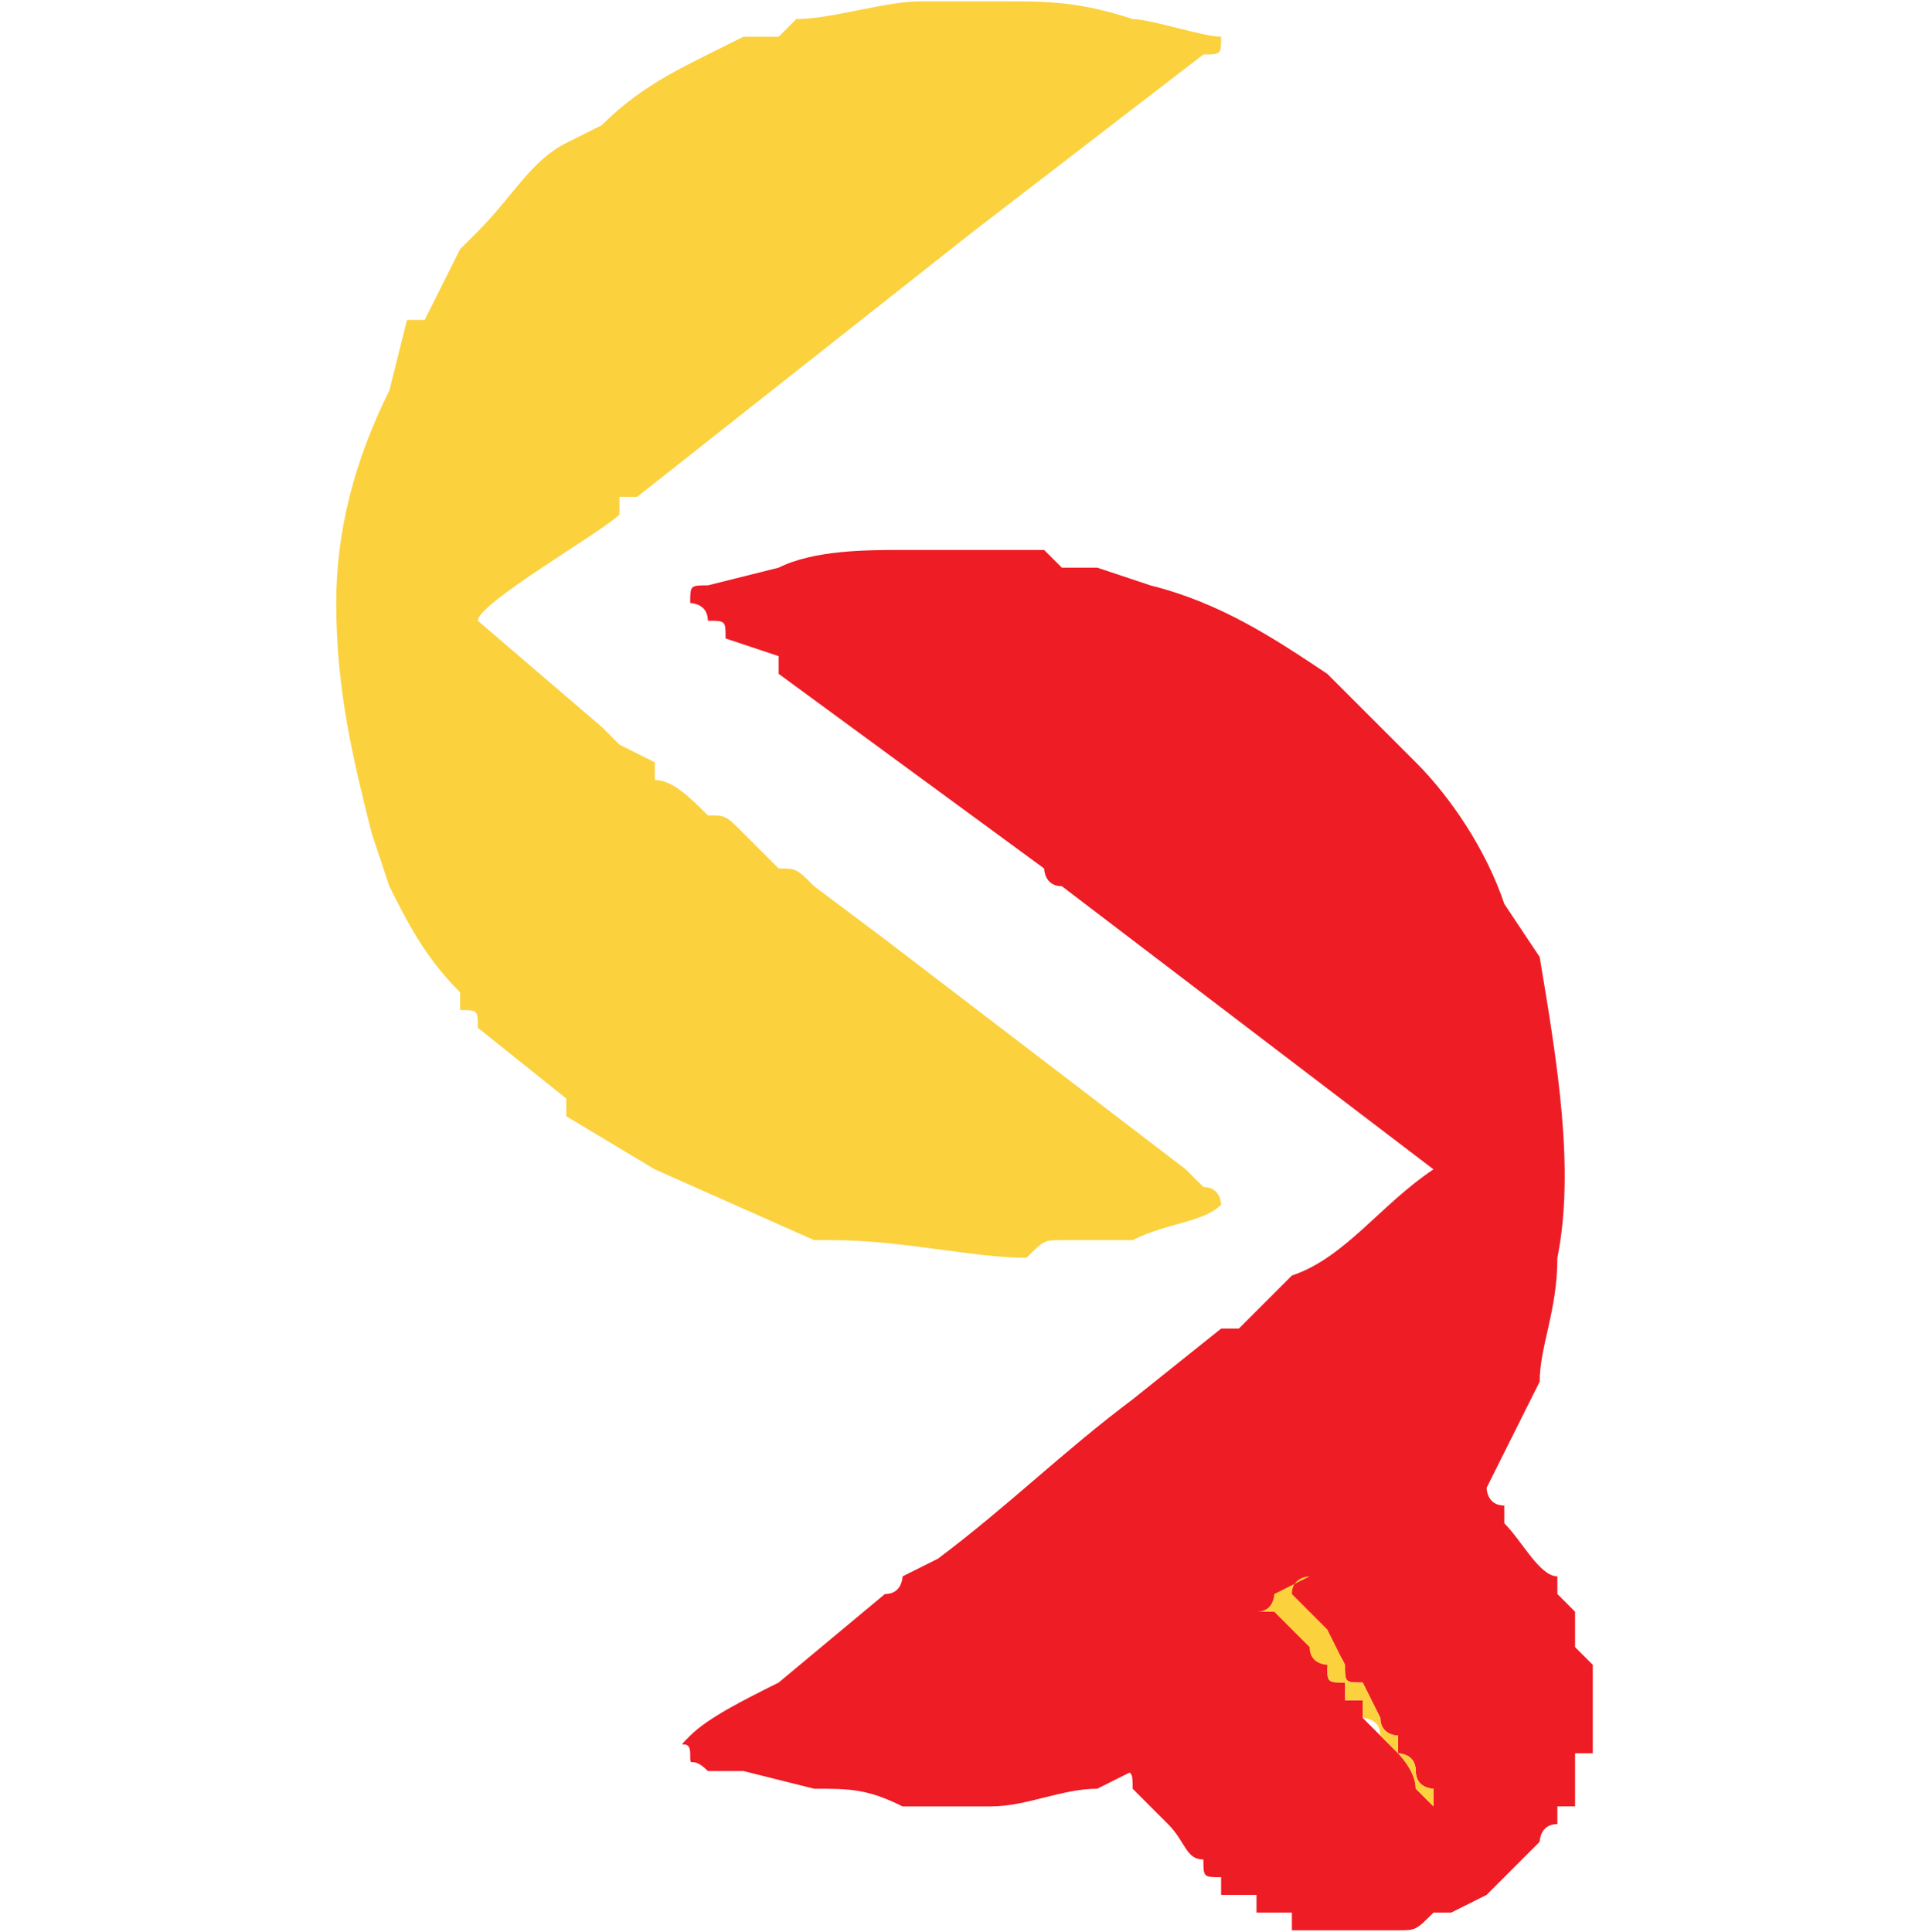 <?xml version="1.0" encoding="UTF-8"?>
<!DOCTYPE svg PUBLIC "-//W3C//DTD SVG 1.1//EN" "http://www.w3.org/Graphics/SVG/1.1/DTD/svg11.dtd">
<!-- Creator: CorelDRAW X6 -->
<svg xmlns="http://www.w3.org/2000/svg" xml:space="preserve" width="19.042mm" height="19.069mm" version="1.1" style="shape-rendering:geometricPrecision; text-rendering:geometricPrecision; image-rendering:optimizeQuality; fill-rule:evenodd; clip-rule:evenodd"
viewBox="0 0 109 109"
 xmlns:xlink="http://www.w3.org/1999/xlink">
 <defs>
  <style type="text/css">
   <![CDATA[
    .fil0 {fill:none}
    .fil1 {fill:#EE1C25}
    .fil2 {fill:#FBD13E}
   ]]>
  </style>
 </defs>
 <g id="Layer_x0020_1">
  <rect class="fil0" width="109" height="109"/>
  <g id="_561194880">
   <path class="fil1" d="M63 97c0,0 0,0 0,0l0 1c0,0 0,0 0,0l0 0c0,0 0,0 0,1 0,0 0,0 0,0 0,0 0,0 0,0 0,0 0,0 0,0 0,0 0,1 0,1 0,0 1,0 0,0l0 0c0,0 0,0 0,0l0 0c1,0 1,0 1,1l2 2c1,1 1,2 2,2l0 0c0,1 0,1 1,1l0 0c0,0 0,0 0,1 0,0 1,0 1,0 0,0 1,0 1,0 0,1 0,1 0,1 0,0 0,0 0,0 0,0 0,0 0,0l0 0c1,0 1,0 1,0 0,0 0,0 1,0 0,0 0,0 0,0l0 1c0,0 0,0 0,0 0,0 0,0 0,0 0,0 1,0 1,0 0,0 0,0 0,0 0,0 0,0 0,0 0,0 0,0 0,0 0,0 0,0 0,0 0,0 0,0 1,0 0,0 0,0 0,0l0 0c0,0 0,0 0,0 0,0 0,0 0,0 1,0 1,0 1,0 0,0 0,0 0,0 0,0 1,0 1,0 0,0 0,0 0,0 0,0 0,0 0,0 1,0 1,0 1,0 0,0 0,0 0,0 0,0 0,0 0,0 0,0 0,0 0,0l1 0c1,0 1,0 2,-1 0,0 0,0 0,0 0,0 1,0 1,0l2 -1c0,0 0,0 0,0 0,0 1,-1 1,-1 0,0 0,0 1,-1 0,0 1,-1 1,-1 0,0 0,0 0,0 0,0 0,-1 1,-1 0,0 0,0 0,0 0,-1 0,-1 0,-1 0,0 0,0 0,0l1 0c0,0 0,-1 0,-1 0,0 0,0 0,0l0 -1c0,0 0,0 0,0 0,0 0,0 0,0 0,0 0,0 0,0l0 0c0,-1 0,-1 0,-1 0,0 0,0 0,0 0,0 0,0 1,0l0 0c0,0 0,-1 0,-1 0,0 0,0 0,0 0,0 0,0 0,0 0,0 0,0 0,-1 0,0 0,0 0,0 0,0 0,0 0,0 0,0 0,-1 0,-1l0 0c0,0 0,0 0,0 0,0 0,-1 0,-1 0,0 0,0 0,0 0,0 0,0 0,0 0,-1 0,-1 0,-1 0,0 0,0 0,0l-1 -1c0,0 0,0 0,0l0 0c0,0 0,0 0,-1 0,0 0,0 0,0 0,0 0,-1 0,-1l-1 -1c0,0 0,0 0,-1 -1,0 -2,-2 -3,-3 0,0 0,-1 0,-1 -1,0 -1,-1 -1,-1l0 0c0,0 0,0 -1,0 0,0 0,-1 0,-1 0,0 0,0 0,0 0,0 0,0 0,0 0,0 0,0 0,0 0,0 0,0 -1,0 0,0 0,0 0,0 0,0 0,0 0,0 0,0 0,0 0,0 0,0 0,0 0,0 0,0 -1,0 -1,0 0,0 0,0 0,0l0 0c0,0 0,0 0,0 -1,1 -2,1 -2,2 0,0 -1,0 -1,0l0 0 -1 1 0 0c0,0 0,0 0,0 0,0 0,0 0,0 0,0 0,0 0,0 0,0 0,0 0,0 0,0 0,1 0,1 -1,0 -1,0 -1,0 0,0 -1,1 -1,1 0,0 -1,1 -1,1l0 0c0,0 0,0 0,0 0,0 -1,0 -1,1 0,0 0,0 0,0 0,0 0,0 0,0 1,1 1,1 2,2 0,0 0,0 0,0l1 2c0,1 0,1 1,1l1 2c0,0 0,0 0,0 0,1 1,1 1,1 0,0 0,1 0,1 0,0 1,0 1,1 0,0 0,0 0,0 0,1 1,1 1,1 0,0 0,0 0,0 0,0 0,1 0,1 0,0 -1,-1 -1,-1 0,-1 -1,-2 -1,-2 0,0 0,0 -1,-1 0,0 0,0 0,0 -1,-1 -1,-1 -1,-1 0,0 0,0 0,-1 -1,0 -1,0 -1,0 0,-1 0,-1 0,-1 -1,0 -1,0 -1,-1 -1,0 -1,0 -1,0 0,-1 0,0 0,-1 0,0 -1,0 -1,-1 0,0 -1,0 -1,-1 0,0 0,0 0,0 0,0 0,0 0,0 0,0 0,0 0,0 -1,0 0,0 -1,0 0,0 0,0 0,0 0,0 0,0 0,0 0,0 0,0 0,0 -1,1 -1,1 -2,1 0,0 -1,1 -1,1 0,0 -1,1 -1,1 0,0 0,0 0,0l-1 0c0,0 0,0 0,0l0 1c0,0 0,0 0,0 0,0 -1,0 -1,0 0,0 0,0 0,0l0 0c0,1 -1,1 -1,1 0,0 0,1 -1,1l0 0z"/>
   <path class="fil1" d="M39 34c0,0 1,0 1,1 1,0 1,0 1,1l3 1c0,0 0,1 0,1l15 11c0,0 0,1 1,1l21 16c-3,2 -5,5 -8,6l-3 3c-1,0 -1,0 -1,0l-5 4c-4,3 -7,6 -11,9l-2 1c0,0 0,1 -1,1l-6 5c-2,1 -4,2 -5,3 -1,1 0,0 0,1 0,1 0,0 1,1 0,0 0,0 0,0l2 0c0,0 0,0 0,0l4 1c2,0 3,0 5,1l5 0 0 0c2,0 4,-1 6,-1l2 -1c0,0 0,0 0,0 0,0 0,0 1,0l2 -1c1,0 1,0 1,-1 0,0 0,0 1,0 0,0 0,0 0,0 1,-1 2,-1 3,-2 2,-1 3,-2 5,-3 0,-1 1,-2 2,-2 1,-2 2,-3 4,-5 1,-2 2,-4 3,-6l1 -2c0,-2 1,-4 1,-7 1,-5 0,-11 -1,-17l-2 -3c0,0 0,0 0,0 -1,-3 -3,-6 -5,-8l-5 -5c-3,-2 -6,-4 -10,-5l-3 -1c0,0 -1,0 -1,0 -1,0 0,0 -1,0 0,0 0,0 -1,-1l-3 0c-1,0 -3,0 -5,0 -2,0 -5,0 -7,1l-4 1c-1,0 -1,0 -1,1l0 0z"/>
   <path class="fil2" d="M19 34c0,5 1,9 2,13l1 3c1,2 2,4 4,6l0 1c1,0 1,0 1,1l5 4c0,0 0,0 0,0 0,0 0,0 0,1l5 3 9 4c0,0 0,0 1,0 0,0 0,0 0,0 4,0 8,1 11,1 1,-1 1,-1 2,-1 1,0 3,0 4,0 2,-1 4,-1 5,-2 0,0 0,-1 -1,-1 0,0 -1,-1 -1,-1l-17 -13c0,0 0,0 0,0 0,0 0,0 0,0l-4 -3c-1,-1 -1,-1 -2,-1l-1 -1c-1,-1 -1,-1 -1,-1 -1,-1 -1,-1 -2,-1 -1,-1 -2,-2 -3,-2 0,-1 0,-1 0,-1 0,0 0,0 0,0l-2 -1c-1,-1 -1,-1 -1,-1l-7 -6c0,-1 7,-5 8,-6l0 -1c1,0 1,0 1,0l19 -15c0,0 0,0 0,0l13 -10c1,0 1,0 1,-1 -1,0 -4,-1 -5,-1 -3,-1 -5,-1 -7,-1l-5 0 0 0c-2,0 -5,1 -7,1l-1 1c0,0 0,0 0,0l-2 0c0,0 0,0 0,0l-2 1c-2,1 -4,2 -6,4l-2 1c-2,1 -3,3 -5,5 0,0 0,0 0,0l0 0c0,0 0,0 0,0 -1,1 -1,1 -1,1l-2 4c0,0 0,0 -1,0l-1 4c-2,4 -3,8 -3,12l0 0z"/>
   <path class="fil2" d="M71 91c1,0 0,0 1,0 0,0 0,0 0,0 0,0 0,0 0,0 0,0 0,0 0,0 1,1 1,1 1,1 0,0 1,1 1,1 0,0 0,0 0,0 0,1 1,1 1,1 0,1 0,1 1,1 0,0 0,0 0,1 0,0 0,0 1,0 0,0 0,1 0,1 0,0 1,0 1,1 0,0 0,0 0,0 1,1 1,1 1,1 0,0 1,1 1,2 0,0 1,1 1,1 0,0 0,-1 0,-1 0,0 0,0 0,0 0,0 -1,0 -1,-1 0,0 0,0 0,0 0,-1 -1,-1 -1,-1 0,0 0,-1 0,-1 0,0 -1,0 -1,-1 0,0 0,0 0,0l-1 -2c-1,0 -1,0 -1,-1l-1 -2c0,0 0,0 0,0 -1,-1 -1,-1 -2,-2 0,0 0,0 0,0 0,0 0,0 0,0 0,-1 1,-1 1,-1 0,0 0,0 0,0l-2 1c0,0 0,1 -1,1l0 0z"/>
  </g>
 </g>
</svg>
